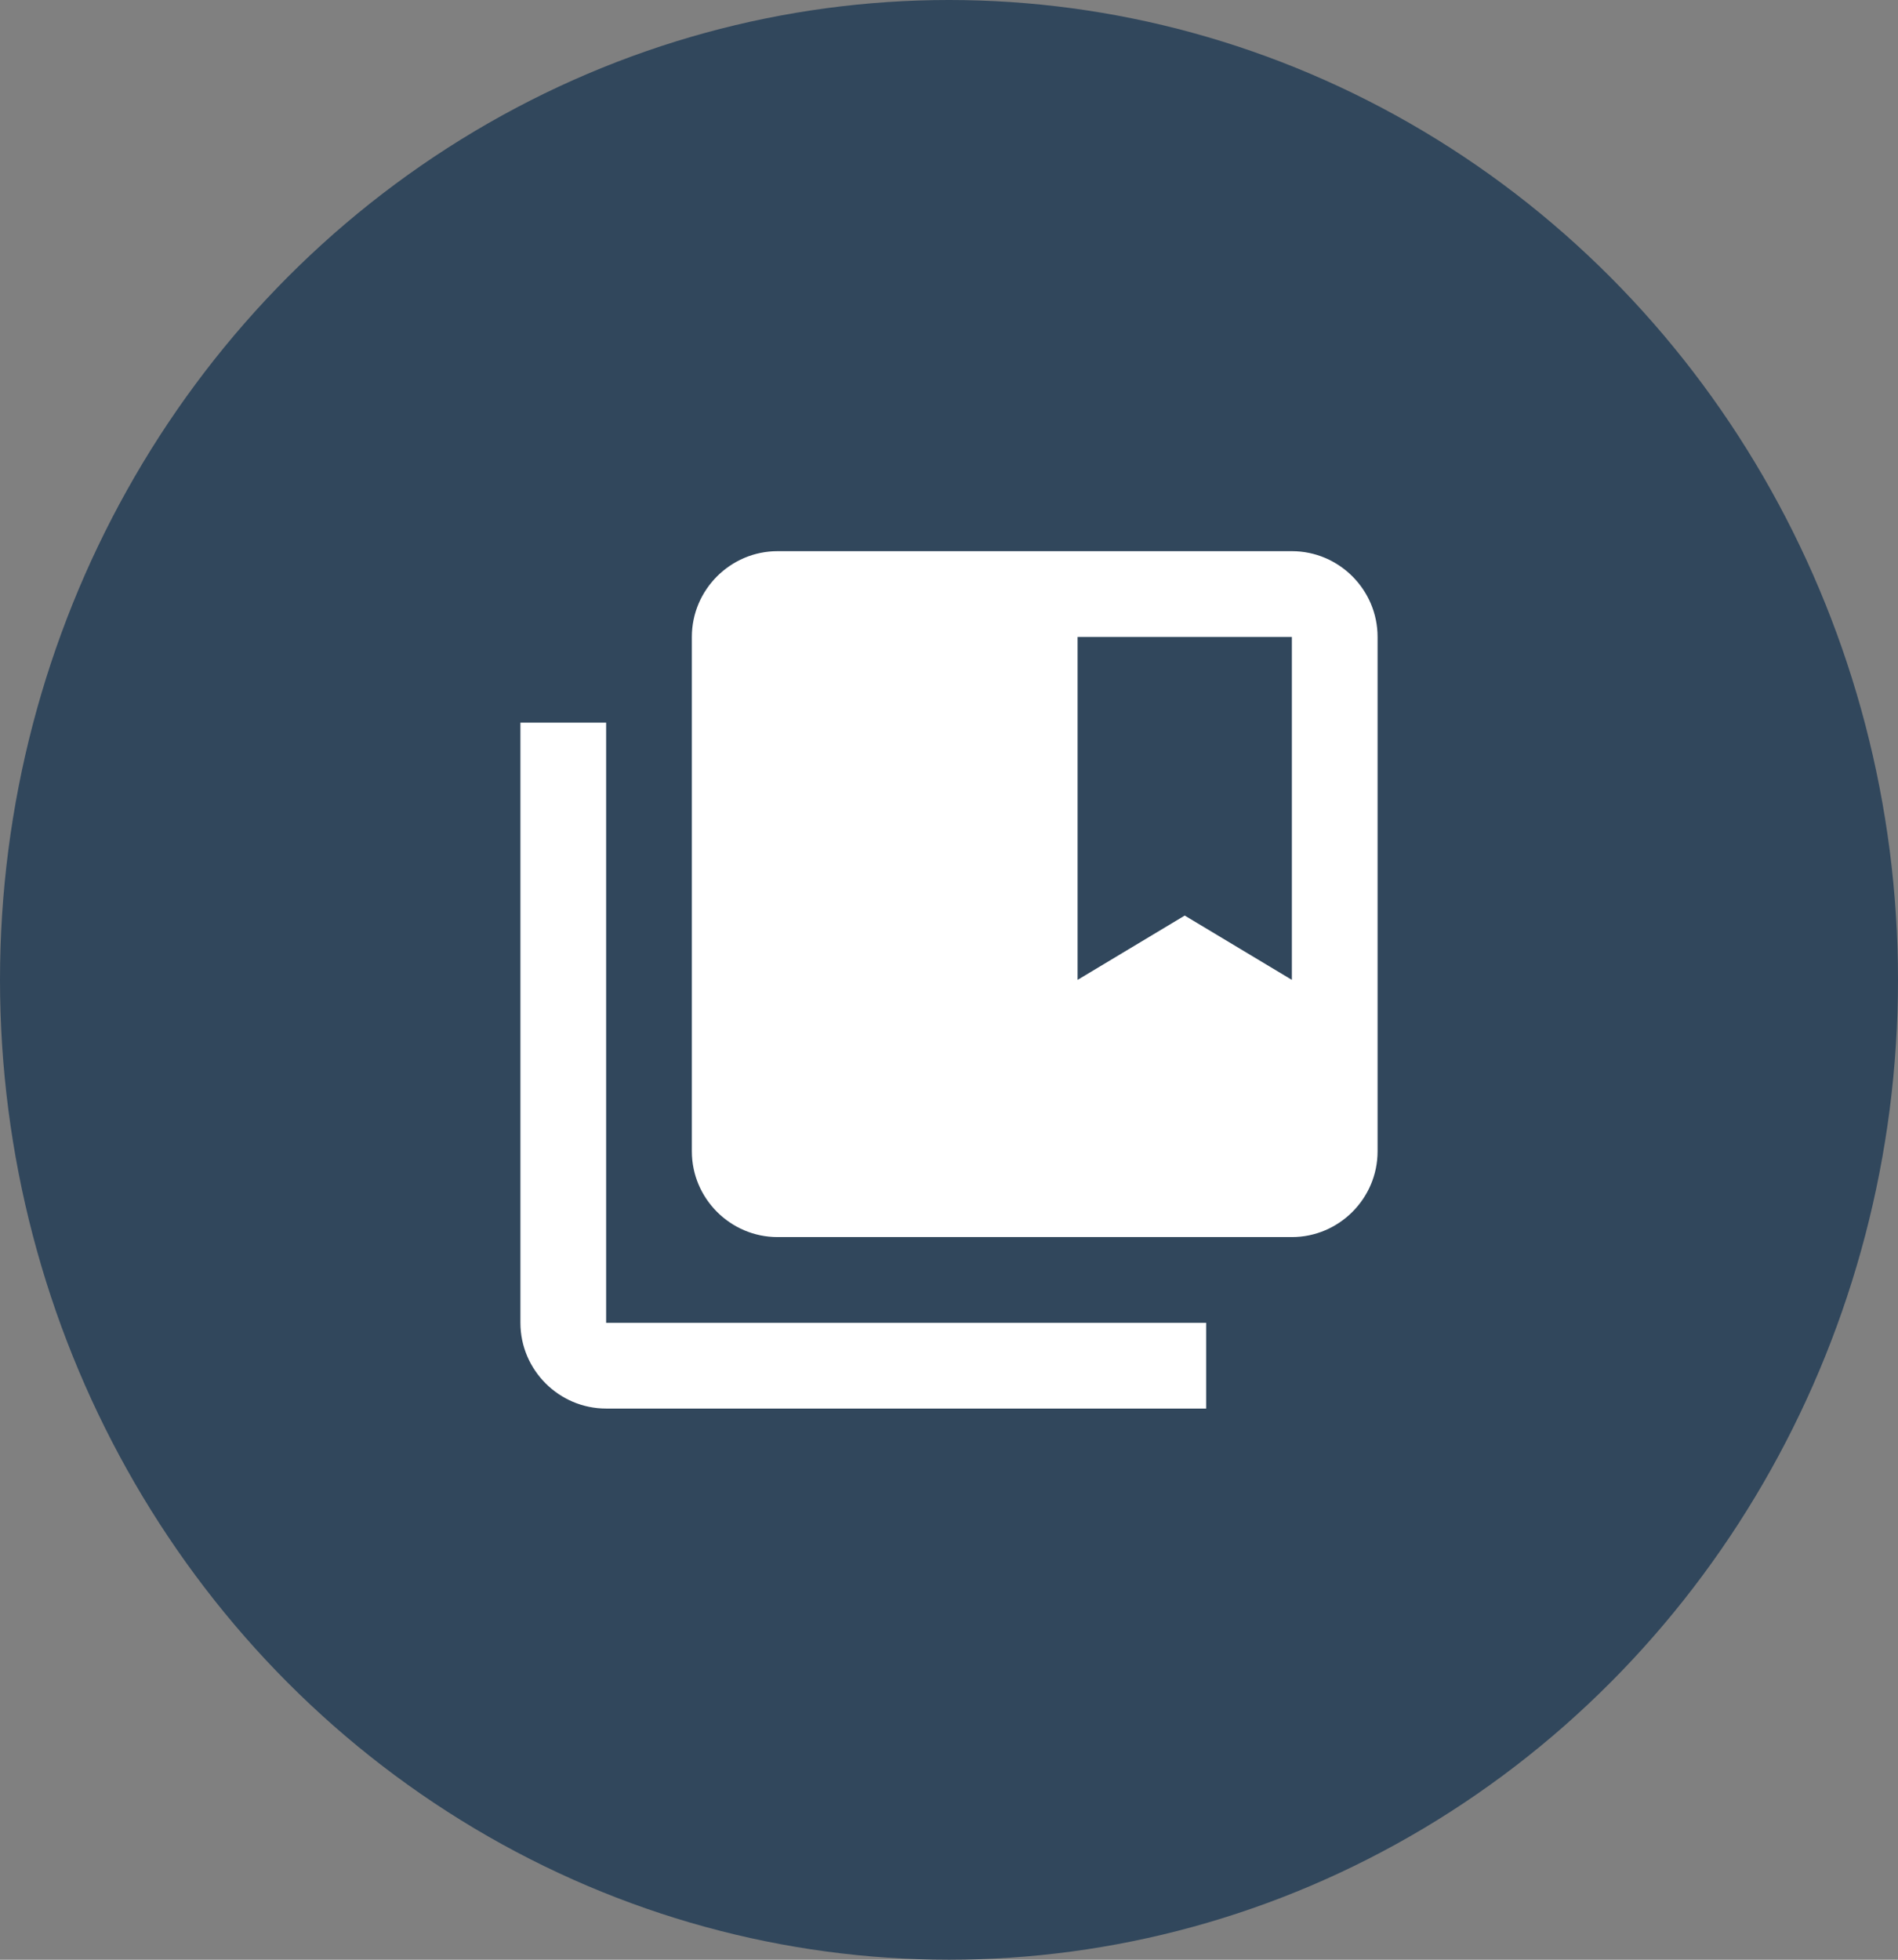 <svg width="62" height="64" viewBox="0 0 62 64" fill="none" xmlns="http://www.w3.org/2000/svg">
<rect x="0" y="0" width="62" height="64" fill="#808080" stroke="none"/>
<ellipse cx="31" cy="32" rx="31" ry="32" fill="#31475C"/>
<path d="M19.8 23.6H17V43.2C17 44.74 18.26 46 19.8 46H39.4V43.2H19.8V23.6ZM42.2 18H25.4C23.86 18 22.6 19.26 22.6 20.8V37.6C22.6 39.14 23.86 40.4 25.4 40.4H42.2C43.74 40.4 45 39.14 45 37.6V20.8C45 19.26 43.74 18 42.2 18ZM42.2 32L38.7 29.9L35.2 32V20.8H42.2V32Z" fill="white"/>
</svg>
